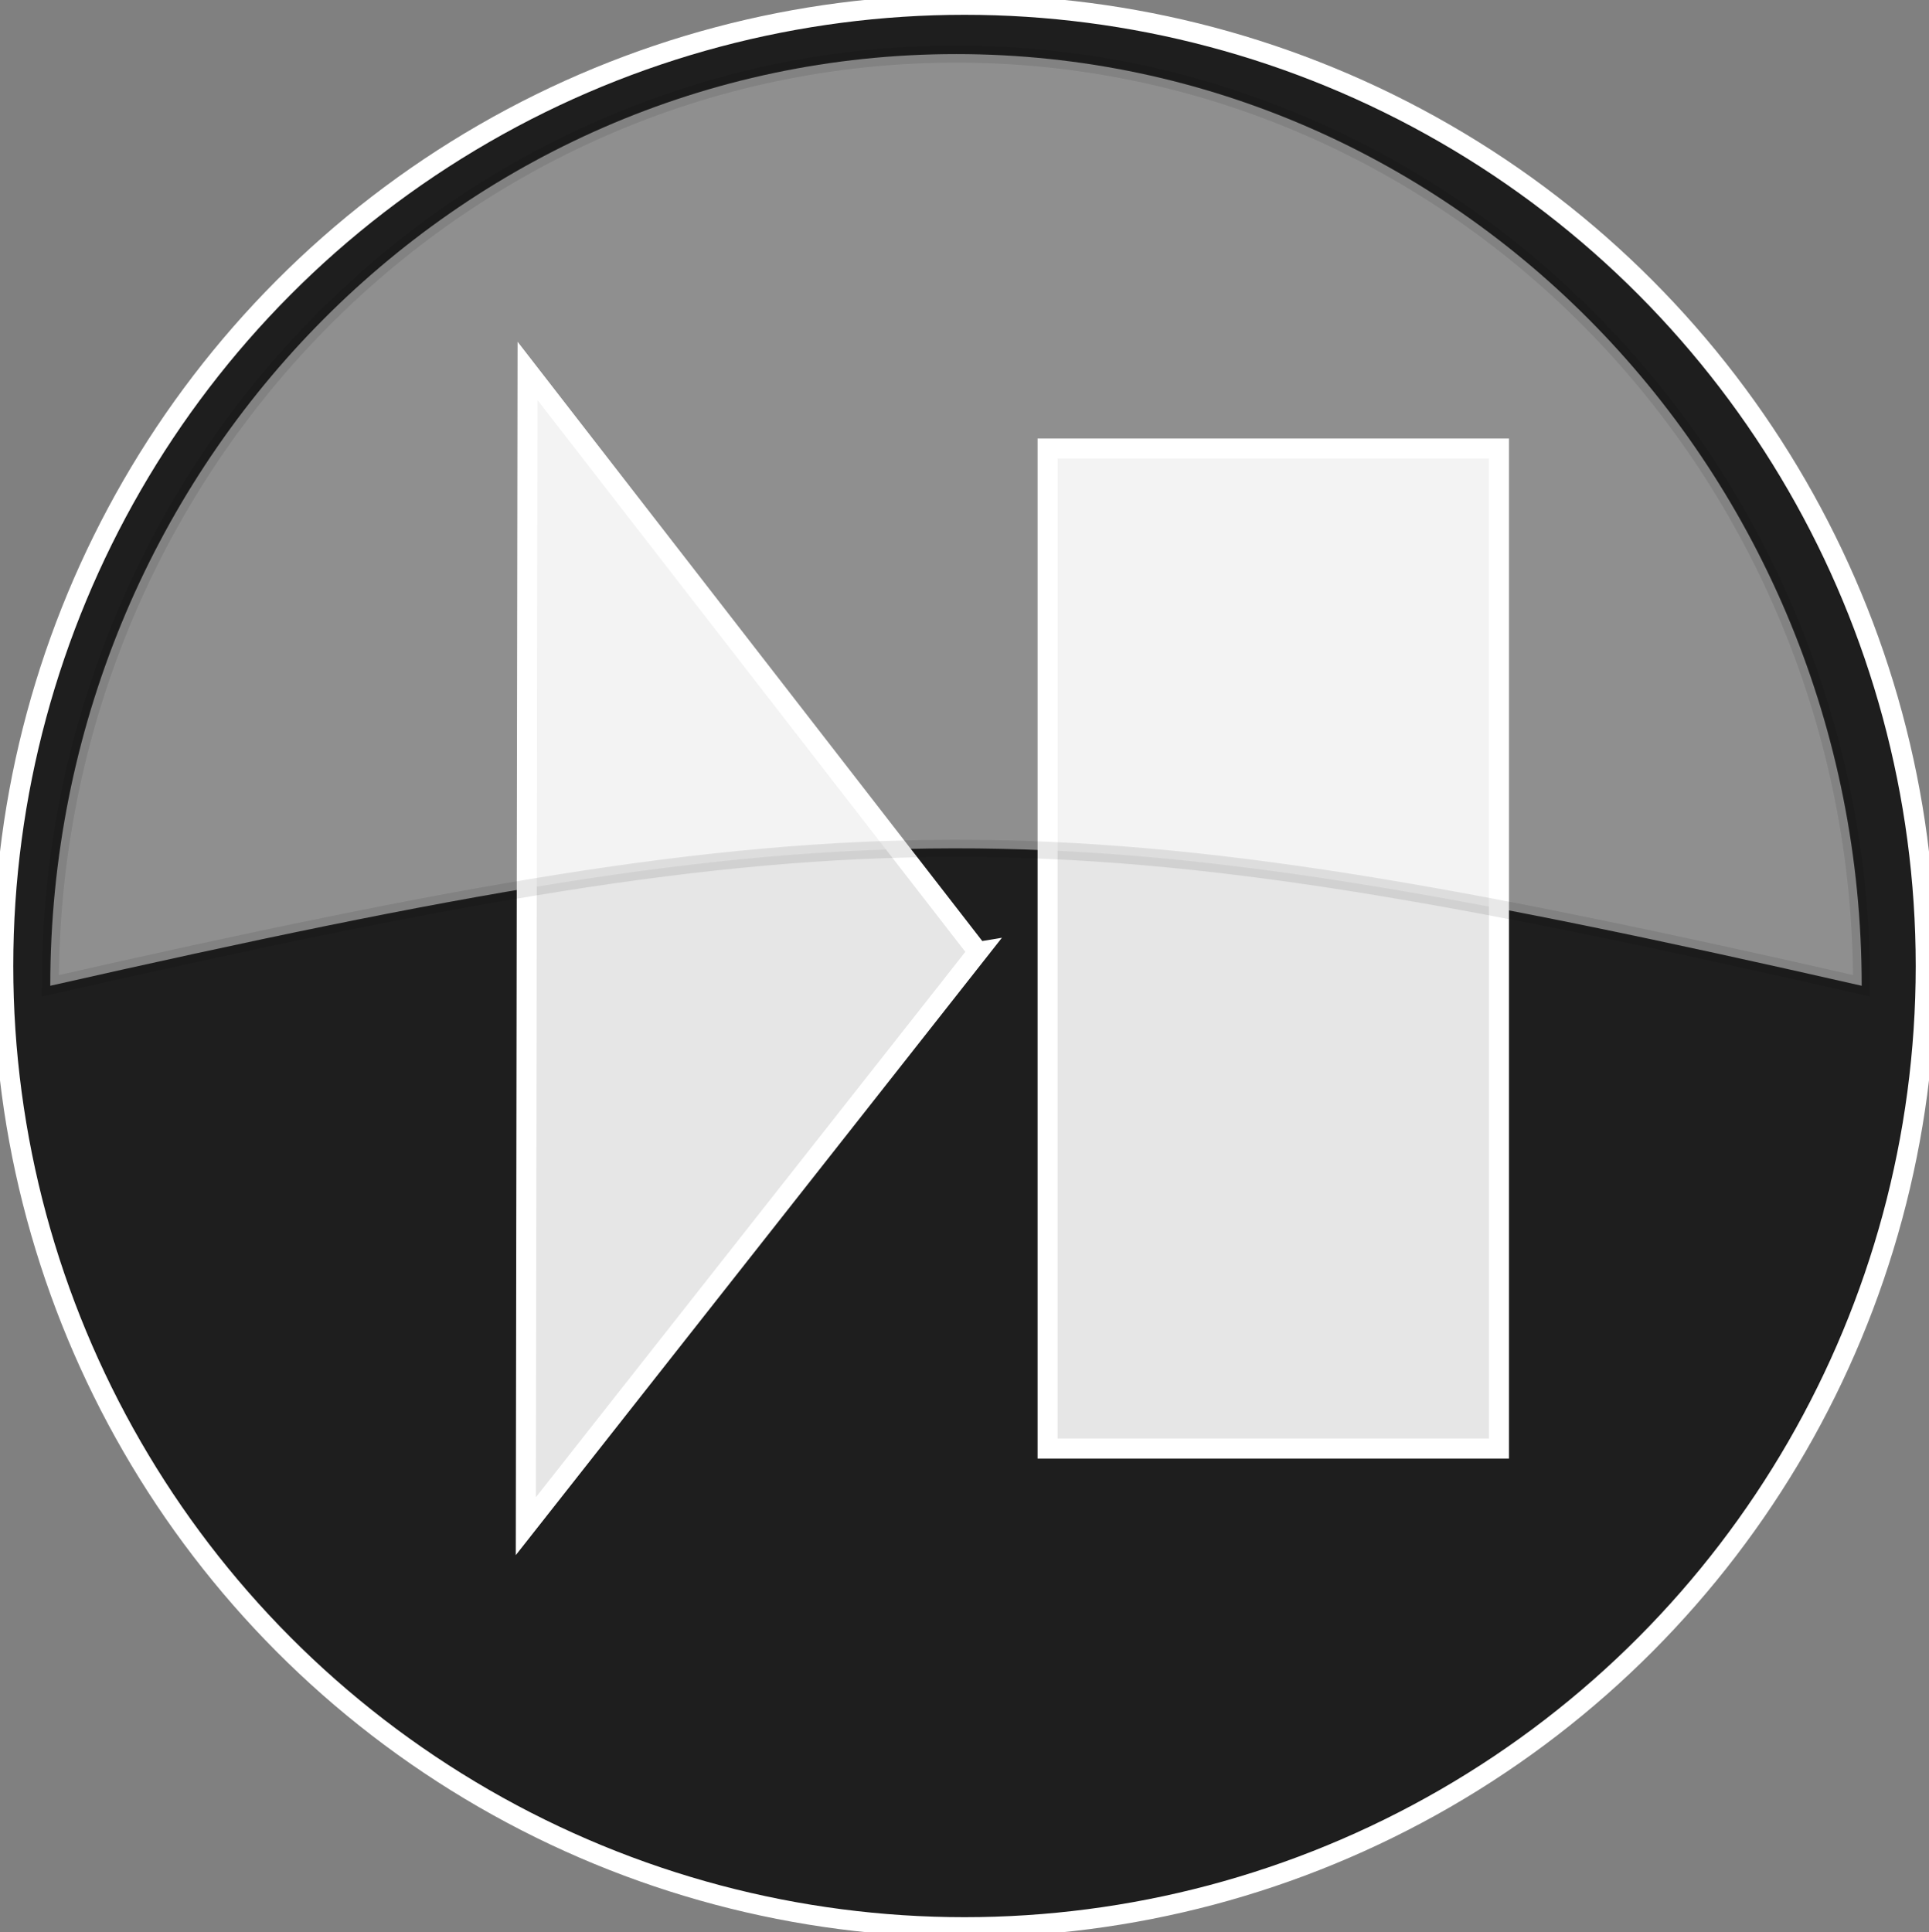 <?xml version="1.0" encoding="UTF-8" standalone="no"?>
<svg
   xmlns:dc="http://purl.org/dc/elements/1.1/"
   xmlns:cc="http://creativecommons.org/ns#"
   xmlns:rdf="http://www.w3.org/1999/02/22-rdf-syntax-ns#"
   xmlns:svg="http://www.w3.org/2000/svg"
   xmlns="http://www.w3.org/2000/svg"
   version="1.1"
   width="112.38"
   height="112.56"
   id="svg3144">
  <rect width="100%" height="100%" fill="#808080" stroke="none"/>
  <defs
     id="defs3146">
    <filter
       color-interpolation-filters="sRGB"
       id="filter3316-0">
      <feGaussianBlur
         stdDeviation=".587"
         id="feGaussianBlur7-70" />
    </filter>
  </defs>
  <circle
     r="56"
     cy="56.28"
     cx="56.19"
     id="path8688"
     style="fill:#1e1e1e;stroke:#ffffff;stroke-width:1.166;stroke-linecap:round;stroke-linejoin:round;stroke-miterlimit:4;stroke-dasharray:none;stroke-opacity:1" />
  <path
     style="stroke:#ffffff;stroke-opacity:1;stroke-width:1.166;stroke-miterlimit:4;stroke-dasharray:none"
     fill="#e6e6e6"
     stroke-width="0.457"
     stroke="#FFF"
     fill-rule="evenodd"
     stroke-opacity="0.183"
     d="m56.98,55.457-13.173,16.73-13.173,16.73,0.05-33.654,0.05-33.654,13.122,16.924,13.122,16.924z"
     id="path33" />
  <path
     fill="#e6e6e6"
     stroke-width="1.166"
     stroke="#FFF"
     fill-rule="evenodd"
     d="m61.03,26.132h26.296v58.264h-26.296z"
     id="path25" />
  <path
     fill="#FFF"
     stroke="#000"
     fill-rule="evenodd"
     stroke-opacity="0.183"
     d="m55.71,3.151c-29.13,0-52.781,24.323-52.781,54.281,46.899-10.605,58.321-10.745,105.53,0,0-29.958-23.62-54.281-52.75-54.281z"
     opacity="0.5"
     id="path35" />
</svg>
